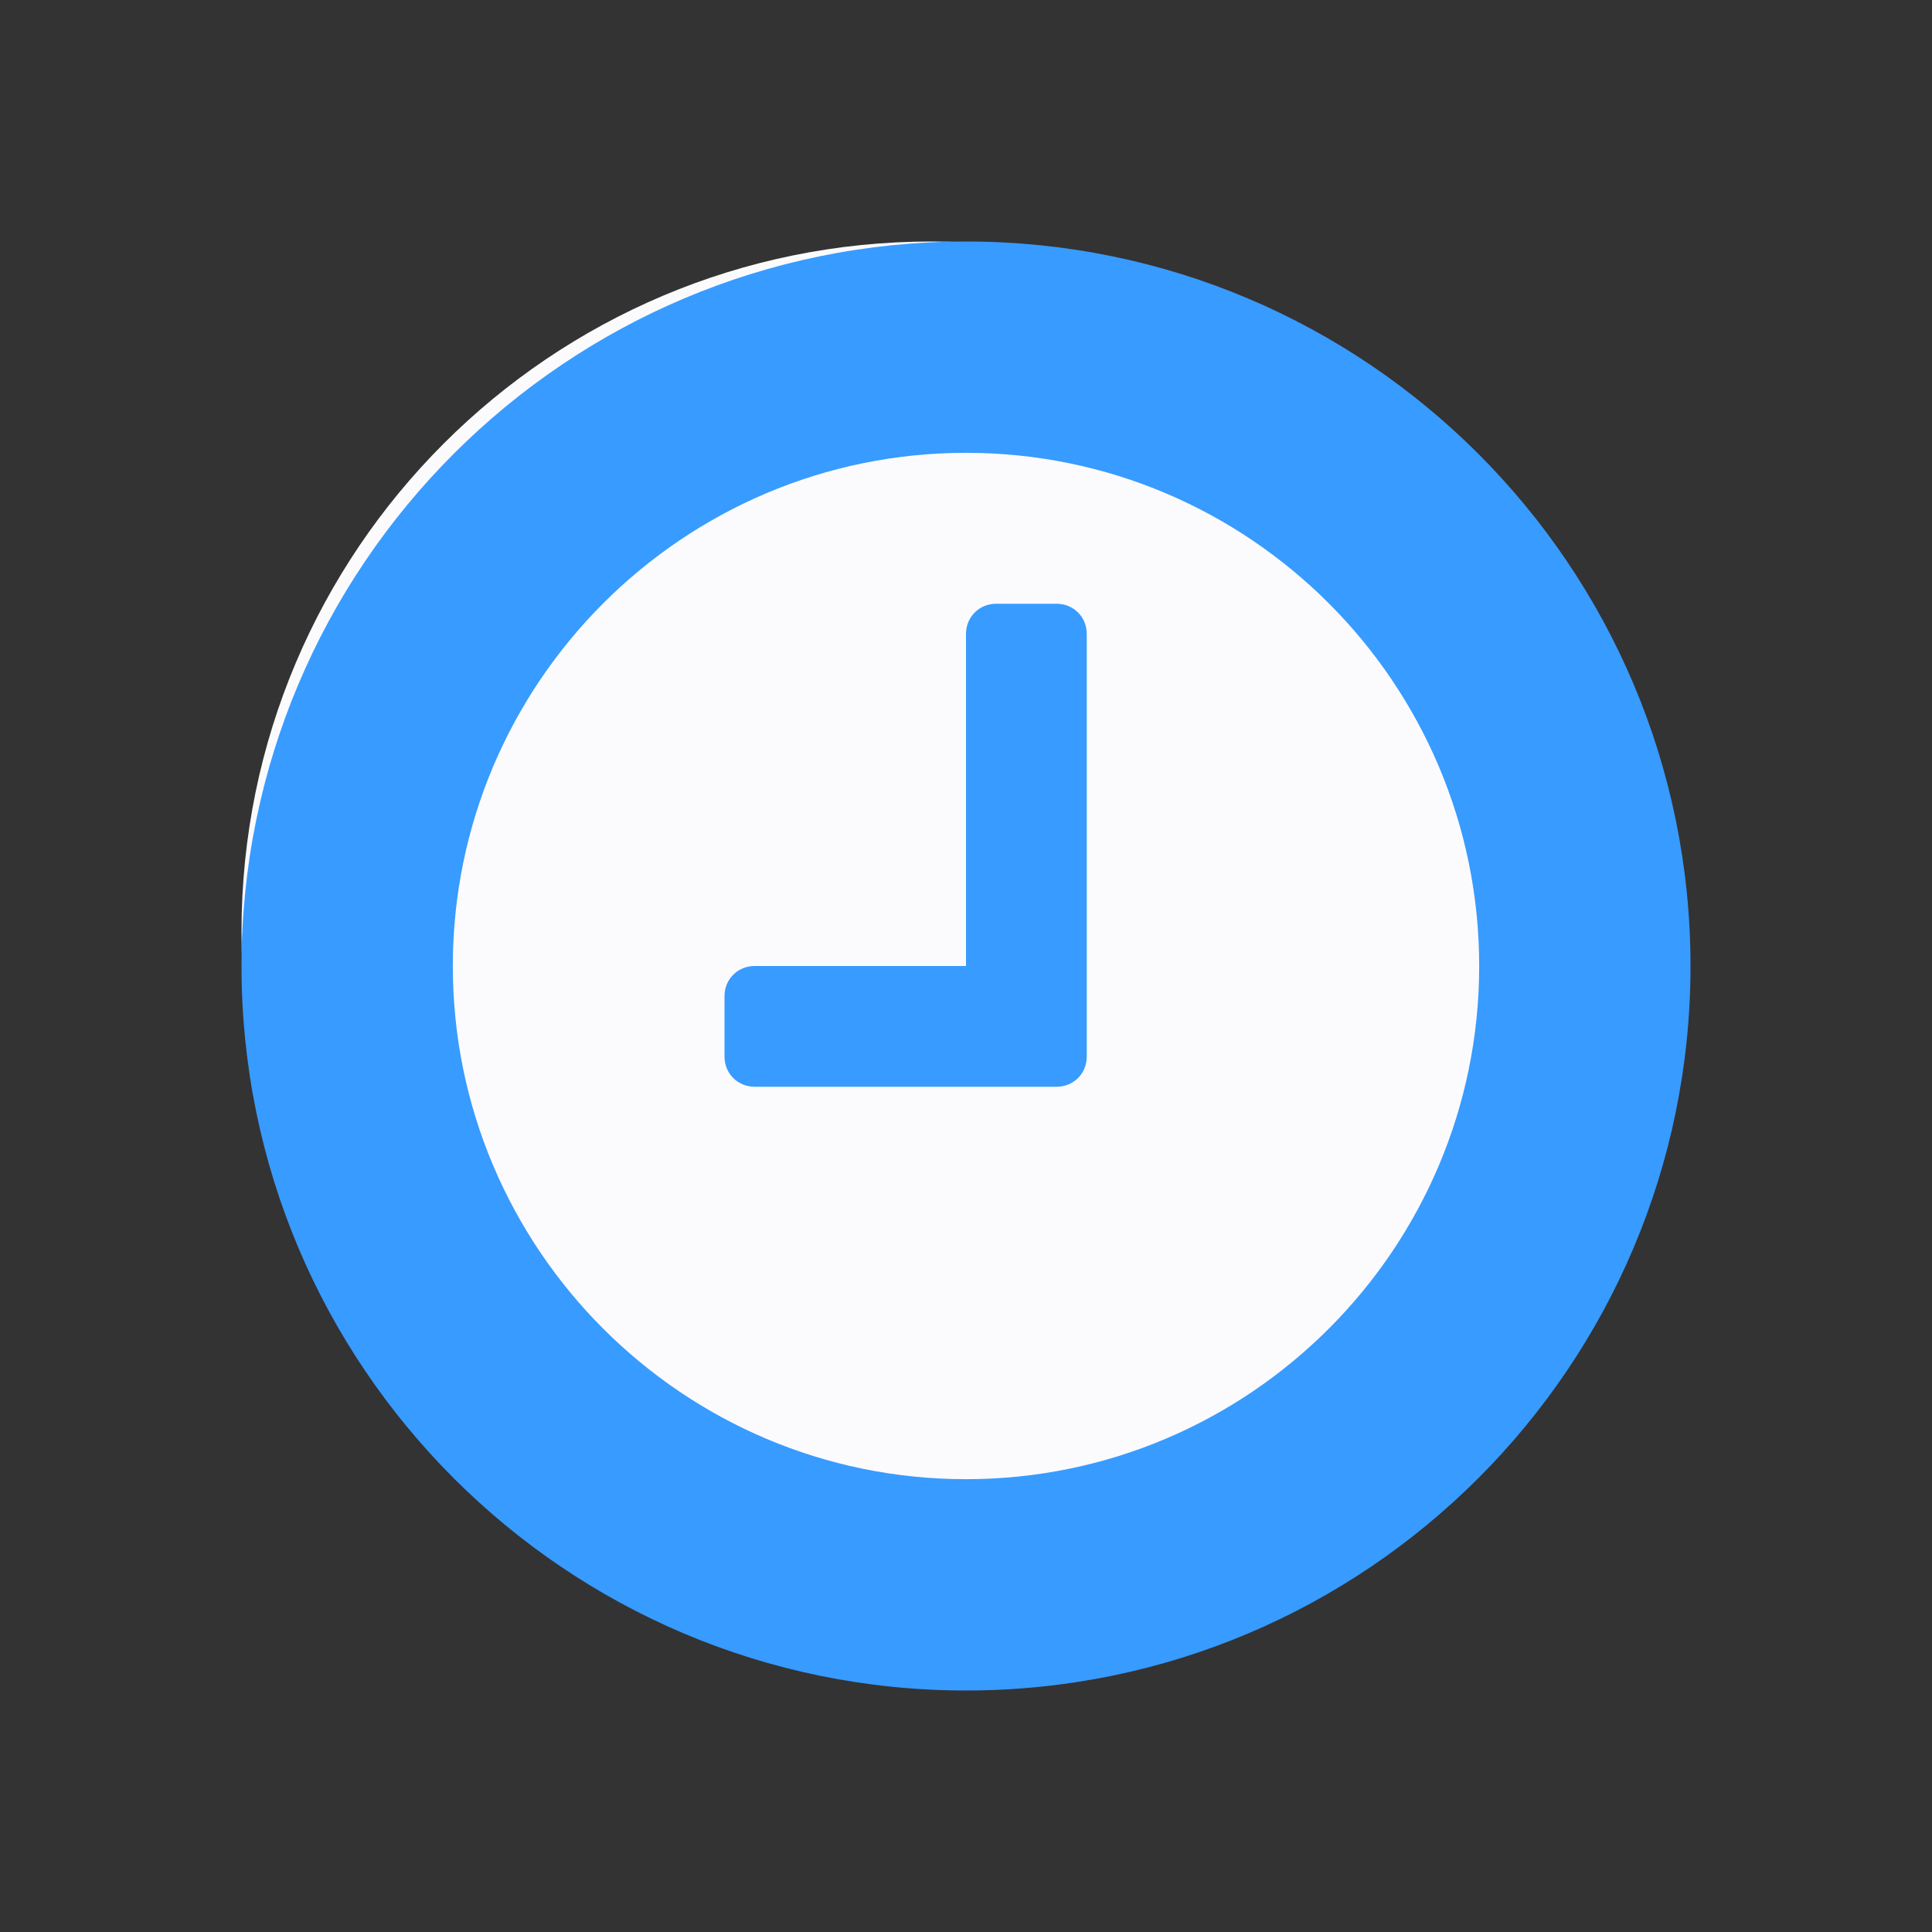 <?xml version="1.0" encoding="UTF-8"?>
<svg width="24px" height="24px" viewBox="0 0 24 24" version="1.1" xmlns="http://www.w3.org/2000/svg" xmlns:xlink="http://www.w3.org/1999/xlink">
    <rect x="0" y="0" width="24" height="24" fill="#333333" stroke="none"/>
    <!-- Generator: Sketch 58 (84663) - https://sketch.com -->
    <title>icon /  defer / A</title>
    <desc>Created with Sketch.</desc>
    <g id="icon-/--defer-/-A" stroke="none" stroke-width="1" fill="none" fill-rule="evenodd">
        <g id="defer-copy-2">
            <path d="M20.143,11.571 C20.143,6.839 16.304,3 11.571,3 C6.839,3 3,6.839 3,11.571 C3,16.304 6.839,20.143 11.571,20.143 C16.304,20.143 20.143,16.304 20.143,11.571 L20.143,11.571 Z" id="Path-Copy" fill="#FBFBFD"></path>
            <path d="M13.5,7.875 C13.5,7.664 13.336,7.5 13.125,7.5 L12.375,7.5 C12.164,7.5 12,7.664 12,7.875 L12,12 L9.375,12 C9.164,12 9,12.164 9,12.375 L9,13.125 C9,13.336 9.164,13.5 9.375,13.5 L13.125,13.5 C13.336,13.5 13.5,13.336 13.5,13.125 L13.5,7.875 Z M18.375,12 C18.375,15.516 15.516,18.375 12,18.375 C8.484,18.375 5.625,15.516 5.625,12 C5.625,8.484 8.484,5.625 12,5.625 C15.516,5.625 18.375,8.484 18.375,12 L18.375,12 Z M21,12 C21,7.031 16.969,3 12,3 C7.031,3 3,7.031 3,12 C3,16.969 7.031,21 12,21 C16.969,21 21,16.969 21,12 L21,12 Z" id="clock-o---FontAwesome-Copy-2" fill="#389BFF"></path>
        </g>
    </g>
</svg>
